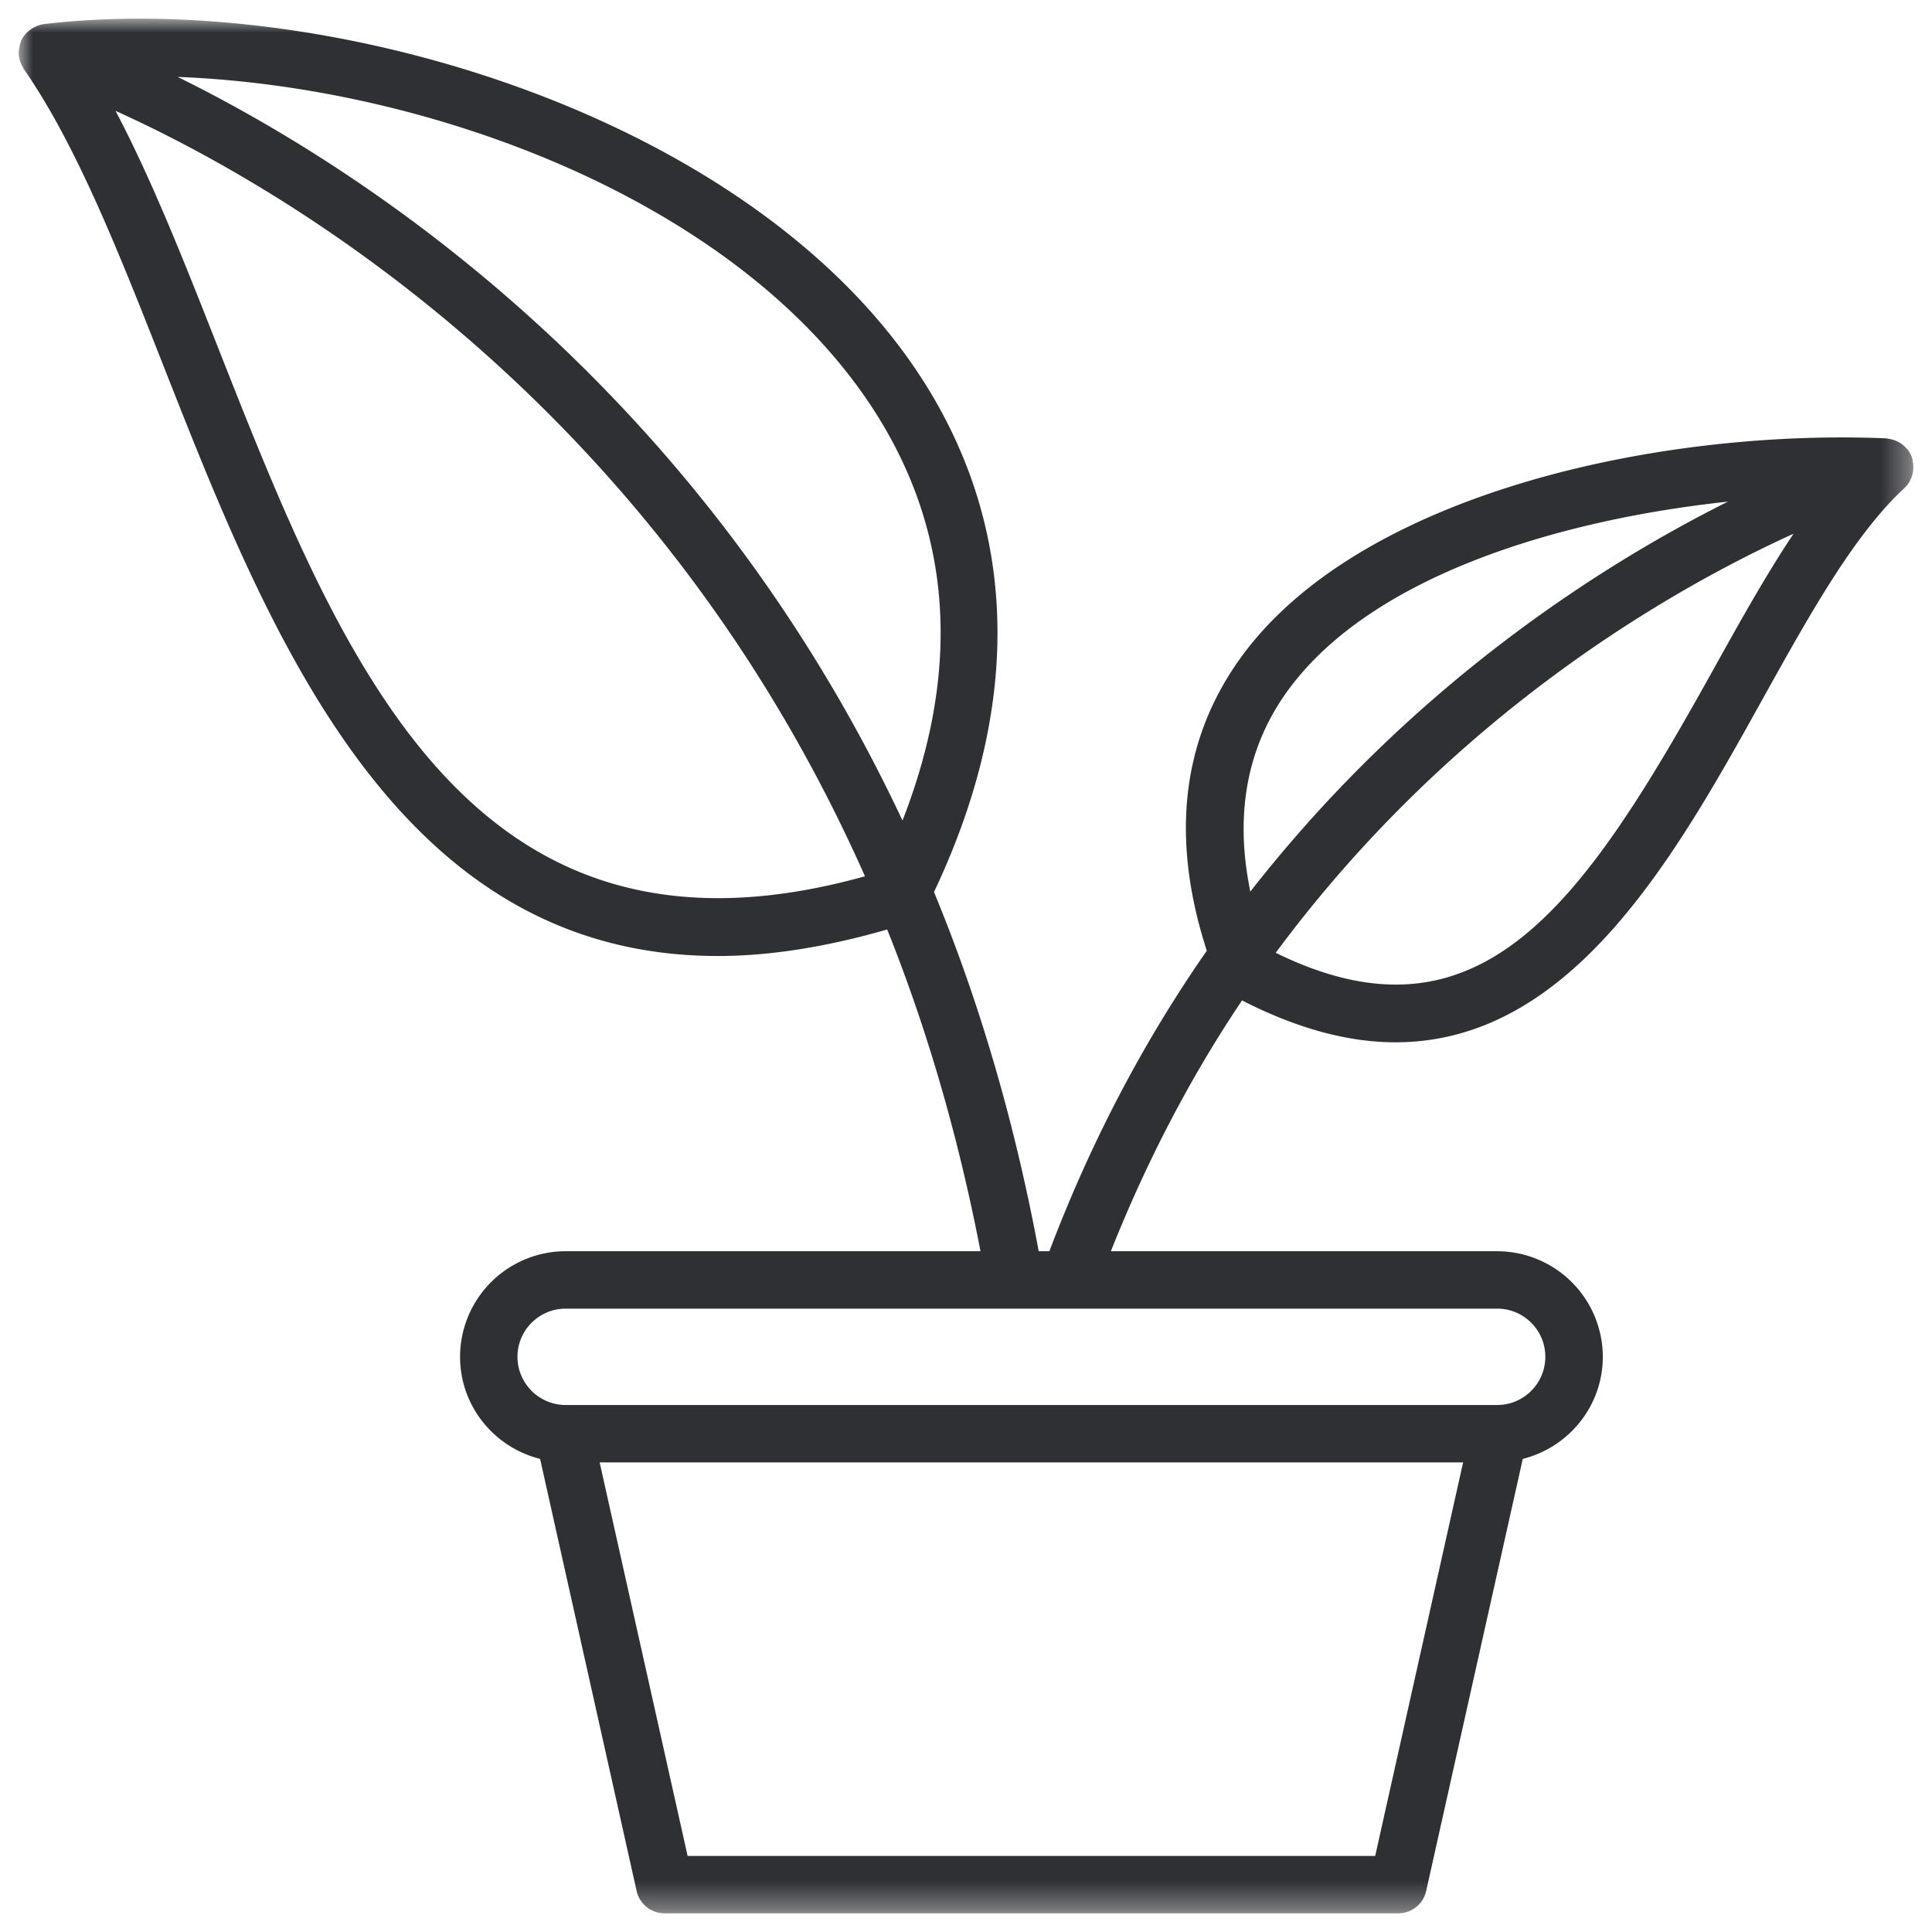 <svg width="69" height="69" xmlns="http://www.w3.org/2000/svg" xmlns:xlink="http://www.w3.org/1999/xlink">
    <defs>
        <path id="a" d="M0 0h67.667v67.667H0z"/>
    </defs>
    <g transform="translate(.667 .667)" fill="none" fill-rule="evenodd">
        <mask id="b" fill="#fff">
            <use xlink:href="#a"/>
        </mask>
        <path d="M60.484 23.317c-4.65 8.363-8.302 13.612-15.59 10.045 6.276-8.476 14.055-12.947 18.495-14.968-.992 1.483-1.933 3.174-2.905 4.923zm-15.198.734c3-4.188 9.833-6.169 15.758-6.802-4.582 2.292-11.33 6.595-17.056 13.927-.561-2.722-.138-5.118 1.298-7.125zm9.237 23.74c0 .949-.771 1.721-1.72 1.721H19.535a1.724 1.724 0 0 1-1.721-1.721c0-.95.773-1.721 1.721-1.721h33.268c.949 0 1.72.77 1.72 1.72zm-6.077 17.826H23.891l-3.142-14.055h30.838l-3.14 14.055zM5.677 2.08c8.86.34 19.518 4.262 24.49 11.343 3.136 4.467 3.596 9.578 1.398 15.215C24.209 12.983 12.119 5.252 5.677 2.08zM7.1 11.695c-1.192-3.028-2.338-5.93-3.64-8.402C9.213 5.89 22.643 13.532 30.225 30.629 16.115 34.559 11.531 22.946 7.1 11.695zm60.542 4.1c-.004-.023 0-.043-.005-.067-.003-.01-.012-.017-.014-.025-.005-.016-.003-.031-.009-.044a1.044 1.044 0 0 0-.158-.28c-.012-.018-.034-.029-.05-.047a.957.957 0 0 0-.219-.185c-.031-.02-.062-.032-.094-.05a1.082 1.082 0 0 0-.253-.082c-.032-.006-.062-.014-.094-.016-.017-.003-.034-.011-.052-.011-8.168-.341-18.864 1.988-23.075 7.87-2.096 2.927-2.48 6.434-1.186 10.43-2.145 3.077-4.072 6.644-5.623 10.732h-.38c-.88-4.735-2.16-9.006-3.74-12.829 3.282-6.927 3.002-13.467-.844-18.944C25.556 3.286 10.902-.984.923.191H.92c-.006 0-.013 0-.018.002a1.026 1.026 0 0 0-.324.103C.555.306.535.32.513.33a.976.976 0 0 0-.257.206C.25.544.242.549.236.557A.955.955 0 0 0 .088.79C.077.816.073.845.063.872.06.885.047.893.043.907.04.923.043.937.04.951c-.031.119-.047.24-.035.36l.002.012c.013.115.05.222.098.325.012.024.022.048.038.071.014.024.022.054.038.077C2.062 4.5 3.583 8.36 5.19 12.446c3.751 9.526 8.281 21.03 19.782 21.03 1.826 0 3.842-.312 6.046-.947 1.386 3.454 2.52 7.283 3.333 11.49H19.535a3.776 3.776 0 0 0-3.771 3.772c0 1.762 1.22 3.234 2.858 3.645l3.447 15.429c.104.469.522.802 1.001.802h26.198c.48 0 .897-.333 1-.802l3.45-15.429c1.635-.411 2.858-1.883 2.858-3.645a3.777 3.777 0 0 0-3.773-3.771H39.007c1.332-3.35 2.922-6.34 4.685-8.958 2.023 1.035 3.84 1.496 5.479 1.496 6.298 0 10-6.657 13.105-12.245 1.685-3.03 3.277-5.892 5.07-7.547.08-.074.146-.161.196-.251.009-.013.01-.029.017-.041.048-.095.08-.192.096-.294.006-.036.007-.07.01-.105a1.048 1.048 0 0 0-.023-.28z" fill="#2F3034" mask="url(#b)"/>
    </g>
</svg>

